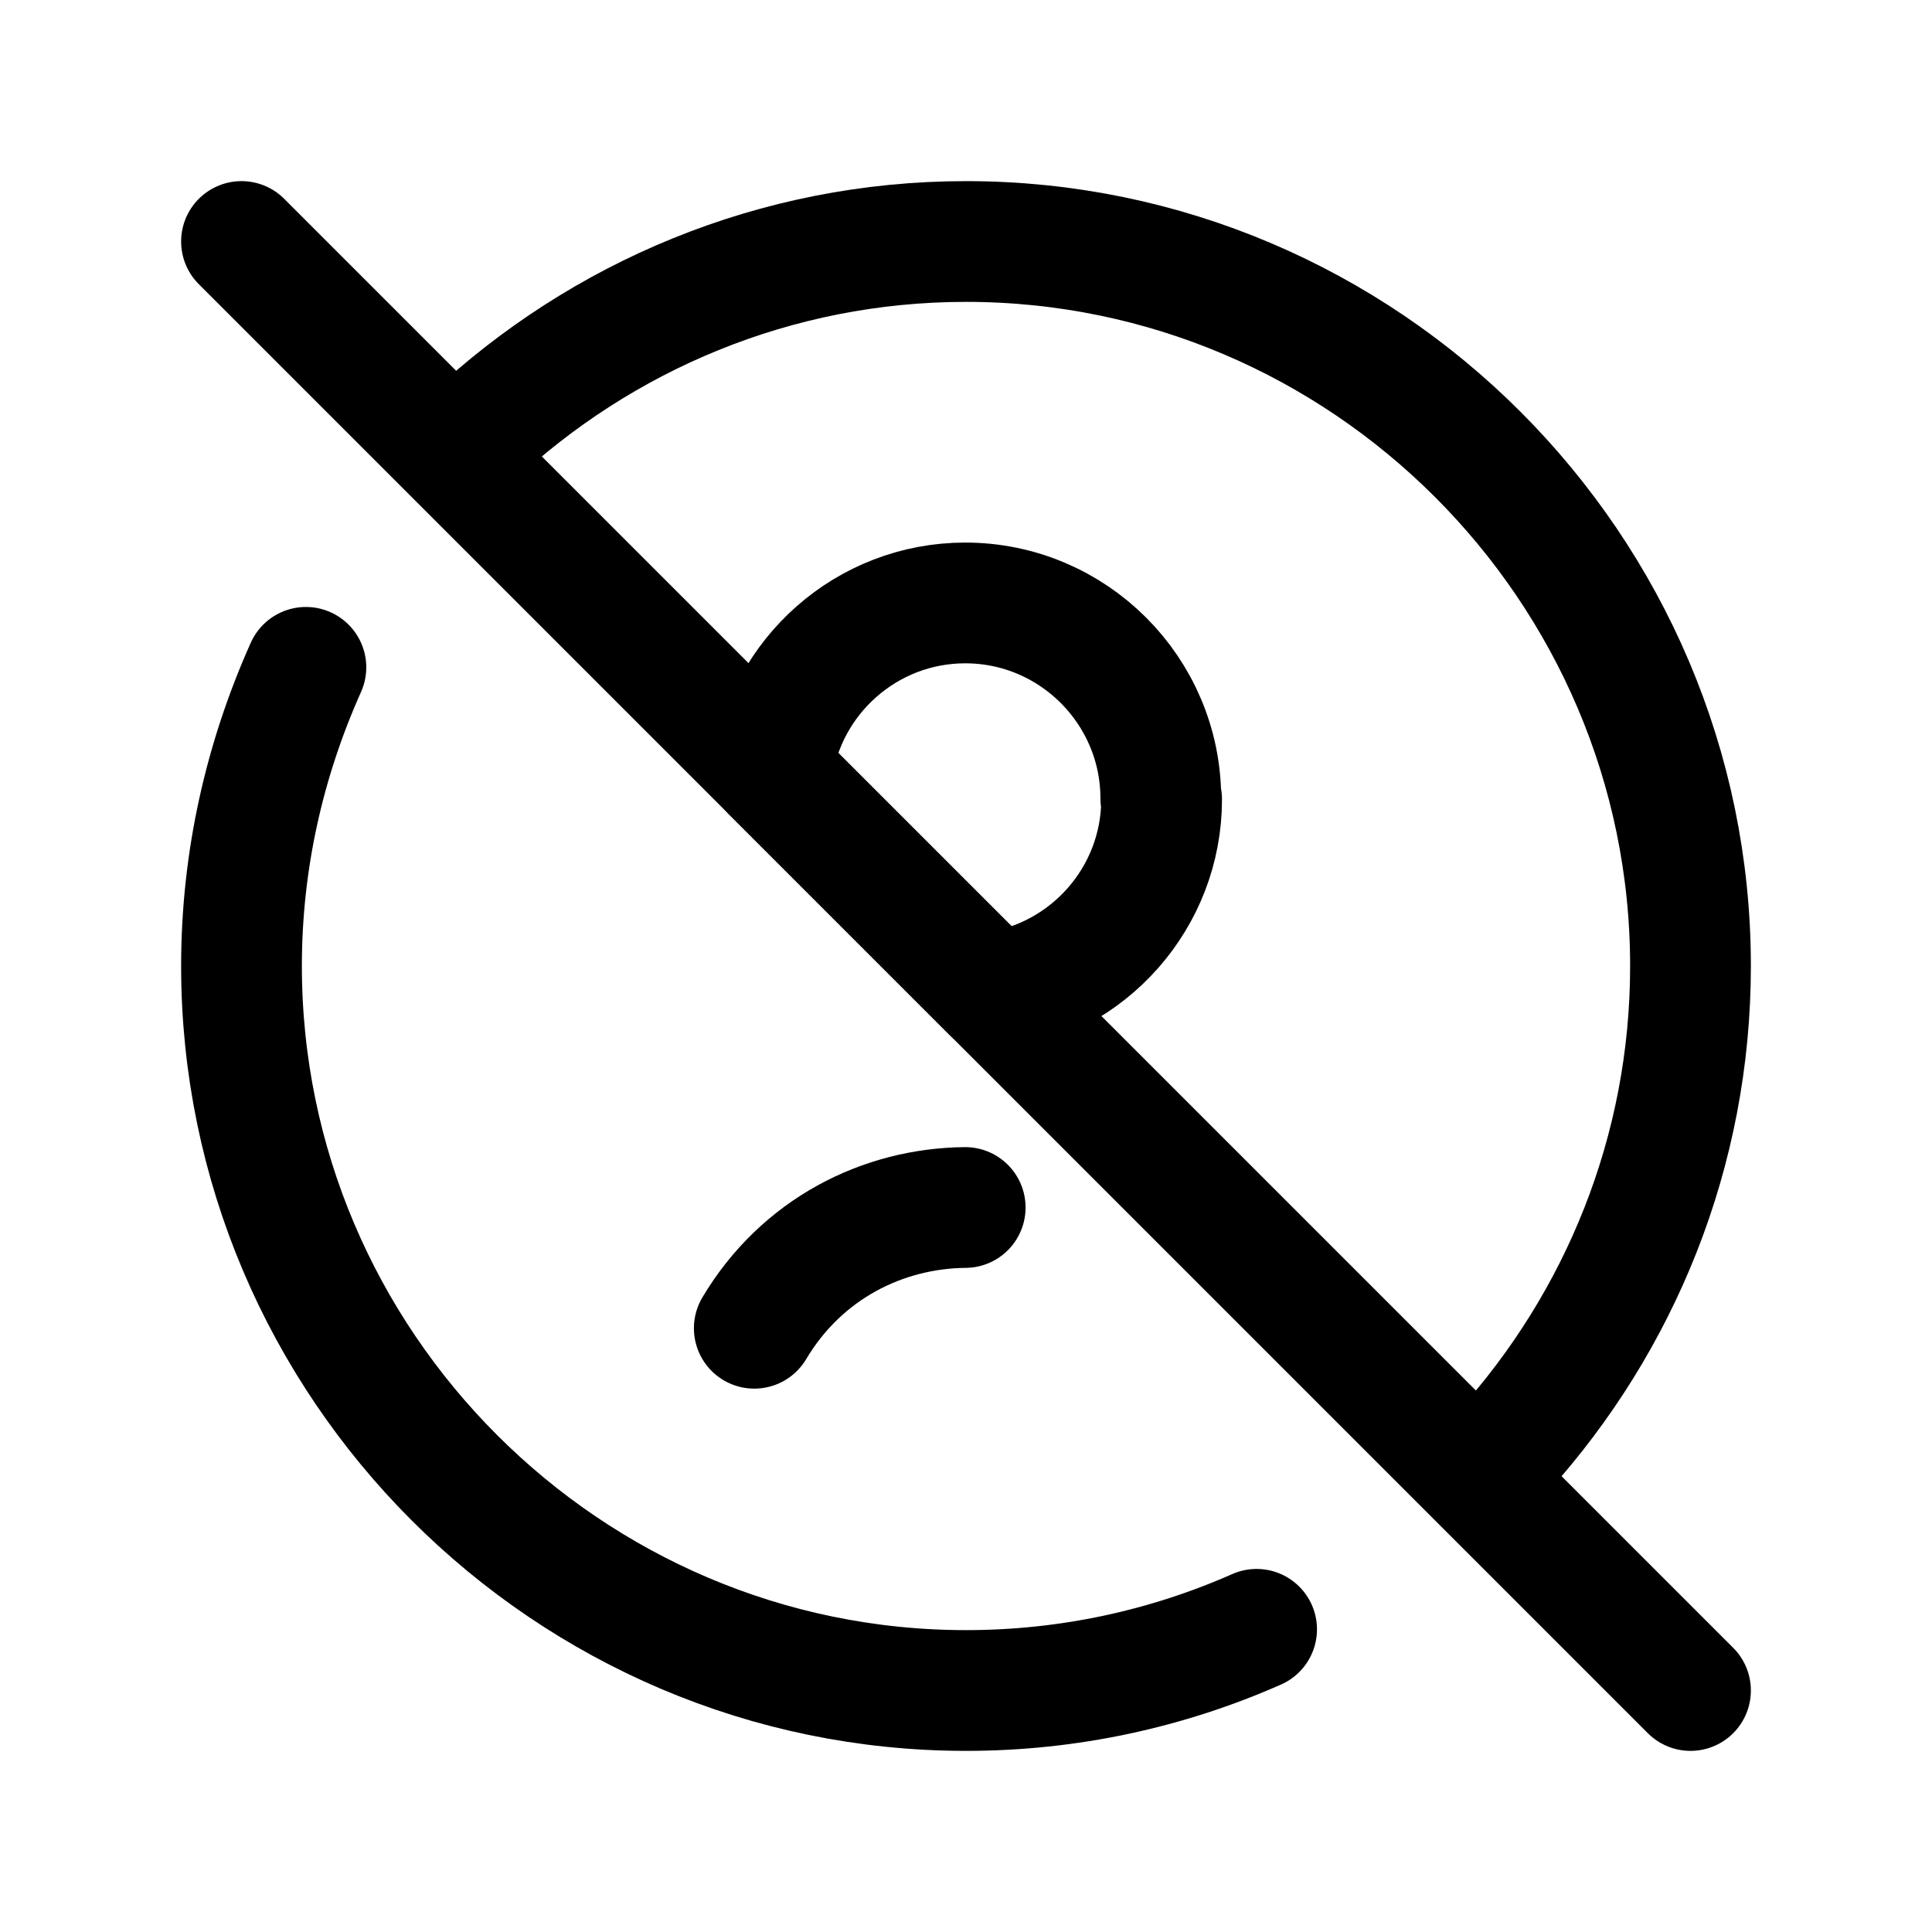 <svg width="24" height="24" viewBox="0 0 24 24" fill="none" xmlns="http://www.w3.org/2000/svg">
<g clip-path="url(#clip0_7_6774)">
<path d="M14.43 9.93C14.43 11.15 13.52 12.17 12.33 12.33L9.59 9.59C9.75 8.4 10.77 7.49 11.99 7.49C13.33 7.49 14.42 8.58 14.42 9.92L14.43 9.93Z" stroke="black" stroke-width="1.5" stroke-linecap="round" stroke-linejoin="round"/>
<path d="M9.37 16.5C9.96 15.51 10.97 15.01 11.99 15" stroke="black" stroke-width="1.5" stroke-linecap="round" stroke-linejoin="round"/>
<path d="M15.61 20.24C14.5 20.73 13.28 21 12 21C7.05 21 3 16.95 3 12C3 10.68 3.29 9.43 3.8 8.29" stroke="black" stroke-width="1.5" stroke-linecap="round" stroke-linejoin="round"/>
<path d="M5.86 5.44C7.47 3.93 9.63 3 12 3C16.95 3 21 7.05 21 12C21 14.31 20.12 16.42 18.68 18.02" stroke="black" stroke-width="1.5" stroke-linecap="round" stroke-linejoin="round"/>
<path d="M3 3L21 21" stroke="black" stroke-width="1.5" stroke-linecap="round" stroke-linejoin="round"/>
</g>
<defs>
<clipPath id="clip0_7_6774">
<rect width="24" height="24" fill="white"/>
</clipPath>
</defs>
</svg>

